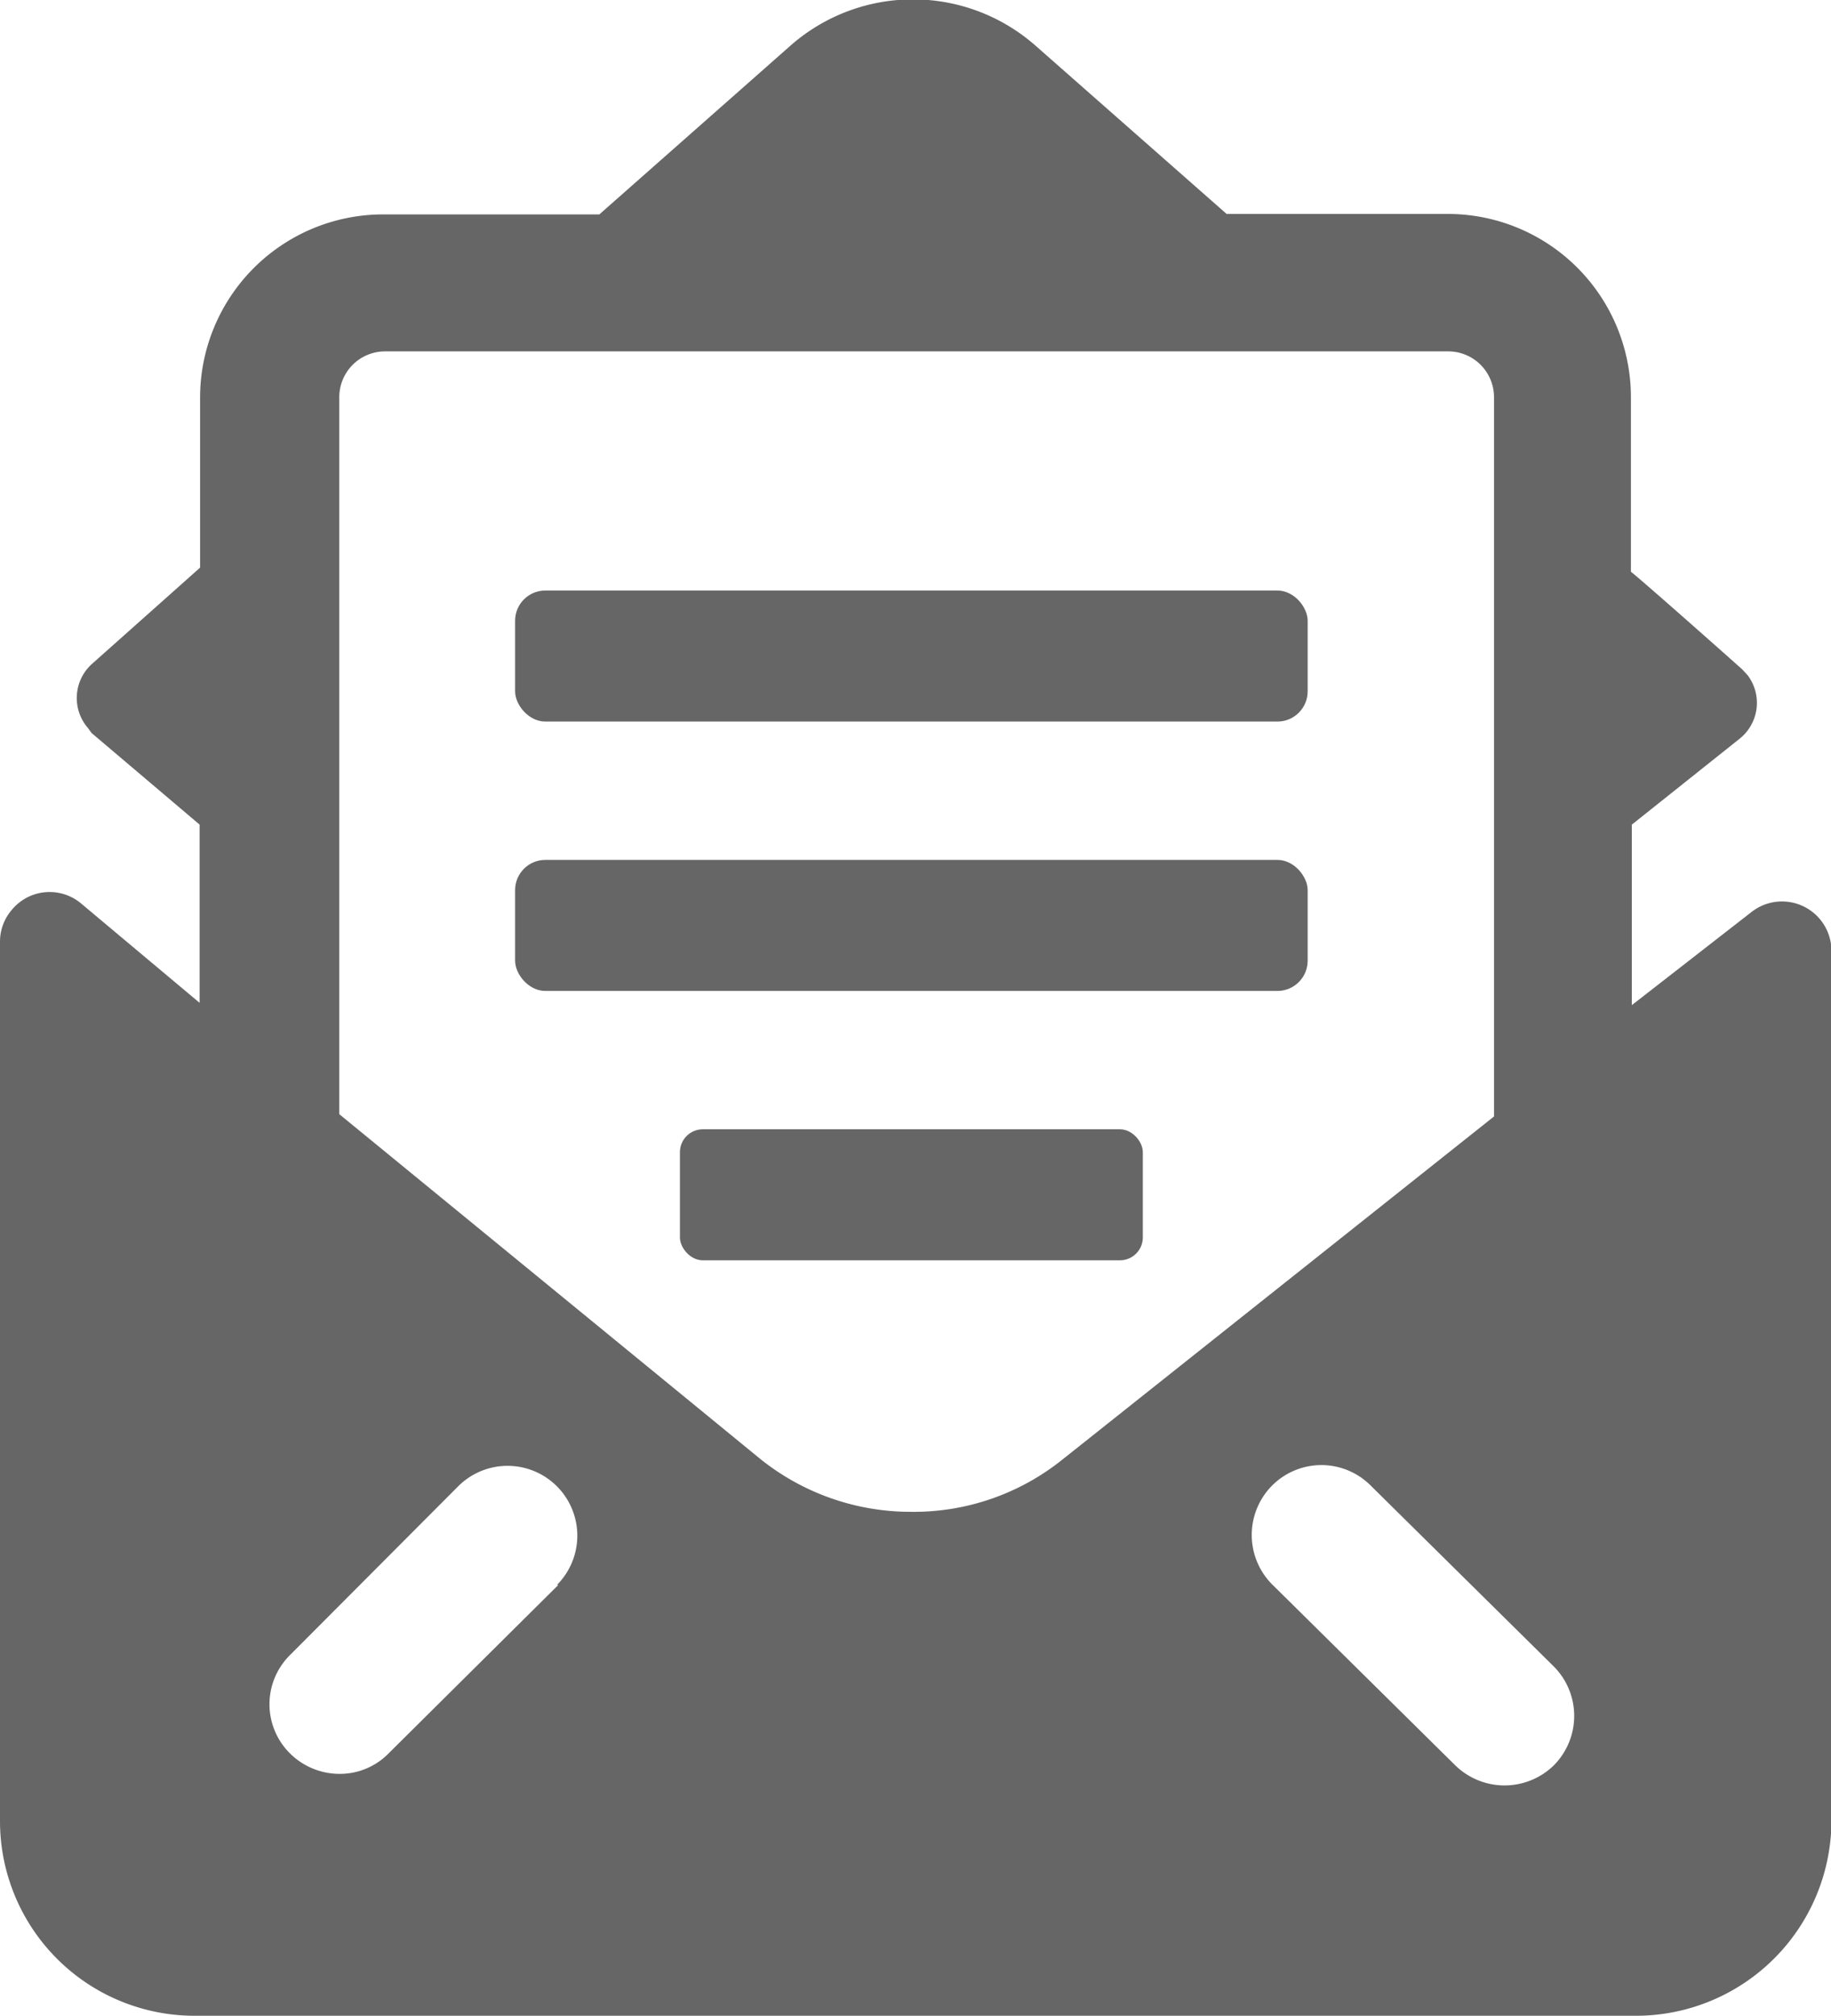 <svg xmlns="http://www.w3.org/2000/svg" viewBox="0 0 39.99 44"><defs><style>.cls-1{fill:#666;}</style></defs><g id="Layer_2" data-name="Layer 2"><g id="레이어_1" data-name="레이어 1"><g id="Email_read" data-name="Email read"><path id="Path_155" data-name="Path 155" class="cls-1" d="M35.64,21.94V18L38,16.12a1,1,0,0,0,.17-1.38l-.12-.13c-.92-.82-2.26-2-2.43-2.13V8.67a4,4,0,0,0-4-4H26.79L22.62,1a4.05,4.05,0,0,0-5.36,0L13.09,4.68H8.37a4,4,0,0,0-4,4v3.71L2,14.5a1,1,0,0,0-.08,1.39L2,16,4.36,18v3.89L1.77,19.72a1.07,1.07,0,0,0-1.52.15,1.06,1.06,0,0,0-.25.68V39.76A4.25,4.25,0,0,0,4.26,44H35.73A4.27,4.27,0,0,0,40,39.75v-19a1.08,1.08,0,0,0-1.75-.84ZM12.19,34.6l-3.7,3.67a1.49,1.49,0,0,1-1.07.45,1.54,1.54,0,0,1-1.09-.45,1.51,1.51,0,0,1,0-2.14h0L10,32.45a1.52,1.52,0,0,1,2.17,2.14ZM19.88,33a5.25,5.25,0,0,1-3.27-1.15l-9.2-7.53V8.67a1,1,0,0,1,1-1H31.63a1,1,0,0,1,1,1v15.7l-9.44,7.5A5.19,5.19,0,0,1,19.88,33Zm14.06,5.53a1.54,1.54,0,0,1-2.16,0l-4-3.95a1.53,1.53,0,0,1,0-2.15h0a1.52,1.52,0,0,1,2.16,0l4,3.95a1.53,1.53,0,0,1,0,2.15Z"/><rect id="Rectangle_4" data-name="Rectangle 4" class="cls-1" x="11.25" y="12.89" width="17.31" height="2.86" rx="0.66"/><rect id="Rectangle_5" data-name="Rectangle 5" class="cls-1" x="11.25" y="18.77" width="17.31" height="2.86" rx="0.66"/><rect id="Rectangle_6" data-name="Rectangle 6" class="cls-1" x="14.85" y="24.65" width="10.11" height="2.86" rx="0.5"/></g></g></g></svg>